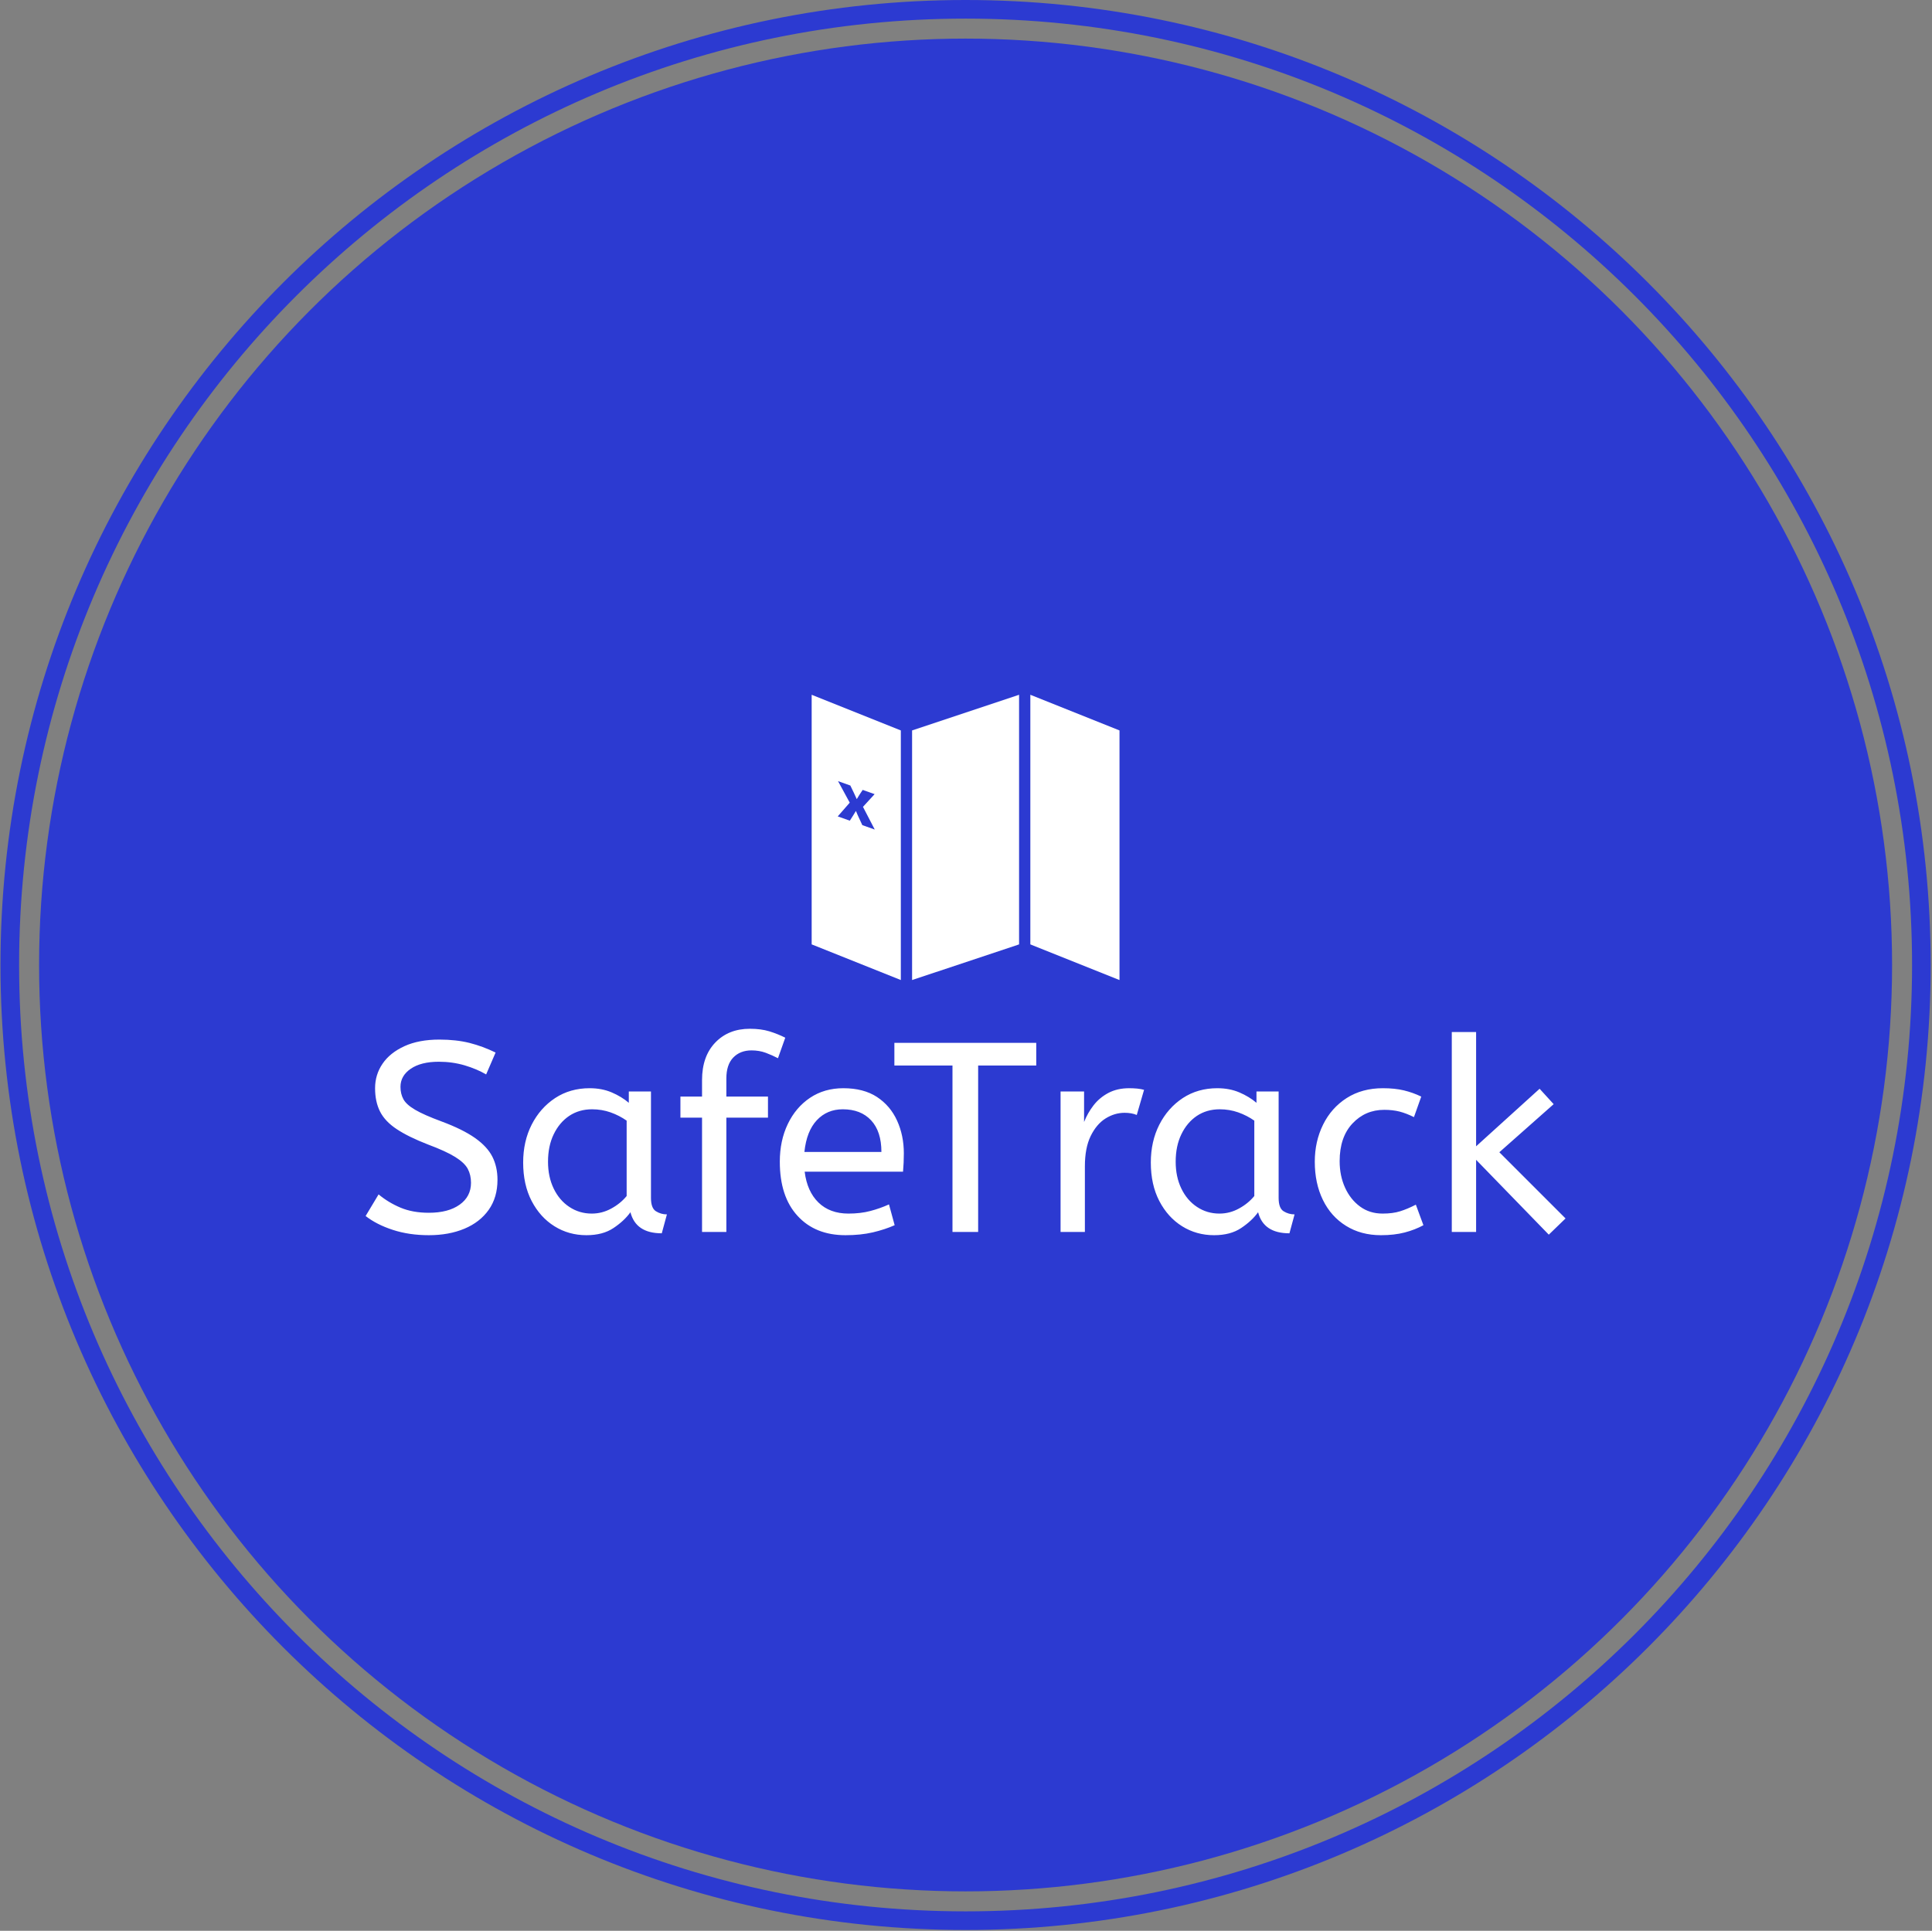 <svg xmlns="http://www.w3.org/2000/svg" version="1.1" xmlns:xlink="http://www.w3.org/1999/xlink" xmlns:svgjs="http://svgjs.dev/svgjs" width="2000" height="1999" viewBox="0 0 2000 1999"><rect x="0" y="0" width="2000" height="1999" fill="#808080" stroke="none"/><g transform="matrix(1,0,0,1,-0.431,-0.431)"><svg viewBox="0 0 343 343" data-background-color="#ffffff" preserveAspectRatio="xMidYMid meet" height="1999" width="2000" xmlns="http://www.w3.org/2000/svg" xmlns:xlink="http://www.w3.org/1999/xlink"><g id="tight-bounds" transform="matrix(1,0,0,1,0.074,0.074)"><svg viewBox="0 0 342.852 342.852" height="342.852" width="342.852"><g><svg></svg></g><g><svg viewBox="0 0 342.852 342.852" height="342.852" width="342.852"><g><path d="M0 171.426c0-94.676 76.75-171.426 171.426-171.426 94.676 0 171.426 76.75 171.426 171.426 0 94.676-76.75 171.426-171.426 171.426-94.676 0-171.426-76.75-171.426-171.426zM171.426 339.545c92.849 0 168.119-75.269 168.119-168.119 0-92.849-75.269-168.119-168.119-168.119-92.849 0-168.119 75.269-168.119 168.119 0 92.849 75.269 168.119 168.119 168.119z" data-fill-palette-color="tertiary" fill="#2c3ad1" stroke="transparent"></path><ellipse rx="164.569" ry="164.569" cx="171.426" cy="171.426" fill="#2c3ad1" stroke="transparent" stroke-width="0" fill-opacity="1" data-fill-palette-color="tertiary"></ellipse></g><g transform="matrix(1,0,0,1,64.847,123.423)"><svg viewBox="0 0 213.158 96.006" height="96.006" width="213.158"><g><svg viewBox="0 0 213.158 96.006" height="96.006" width="213.158"><g><svg viewBox="0 0 213.158 96.006" height="96.006" width="213.158"><g transform="matrix(1,0,0,1,0,59.335)"><svg viewBox="0 0 213.158 36.67" height="36.67" width="213.158"><g id="textblocktransform"><svg viewBox="0 0 213.158 36.67" height="36.67" width="213.158" id="textblock"><g><svg viewBox="0 0 213.158 36.67" height="36.67" width="213.158"><g transform="matrix(1,0,0,1,0,0)"><svg width="213.158" viewBox="1.5 -37.6 222.03 38.2" height="36.67" data-palette-color="#ffffff"><path d="M13.2 0.6L13.2 0.6Q9.55 0.6 6.55-0.38 3.55-1.35 1.5-2.95L1.5-2.95 3.9-6.95Q5.7-5.45 7.95-4.5 10.2-3.55 13.2-3.55L13.2-3.55Q16.8-3.55 18.9-5.05 21-6.55 21-9.1L21-9.1Q21-10.55 20.4-11.68 19.8-12.8 18.07-13.88 16.35-14.95 13-16.2L13-16.2Q9.4-17.6 7.25-19.03 5.1-20.45 4.17-22.28 3.25-24.1 3.25-26.6L3.25-26.6Q3.25-29.1 4.63-31.13 6-33.15 8.68-34.38 11.35-35.6 15.15-35.6L15.15-35.6Q18.25-35.6 20.73-34.98 23.2-34.35 25.55-33.2L25.55-33.2 23.8-29.15Q22.1-30.15 19.83-30.83 17.55-31.5 15.05-31.5L15.05-31.5Q11.75-31.5 9.85-30.2 7.95-28.9 7.95-26.85L7.95-26.85Q7.95-25.55 8.5-24.55 9.05-23.55 10.68-22.6 12.3-21.65 15.55-20.45L15.55-20.45Q19.45-19 21.73-17.4 24-15.8 24.95-13.93 25.9-12.05 25.9-9.65L25.9-9.65Q25.9-6.4 24.28-4.1 22.65-1.8 19.78-0.6 16.9 0.6 13.2 0.6ZM42.35 0.6L42.35 0.6Q39.1 0.6 36.45-1.05 33.8-2.7 32.22-5.73 30.65-8.75 30.65-12.85L30.65-12.85Q30.65-16.75 32.22-19.85 33.8-22.95 36.57-24.78 39.35-26.6 42.95-26.6L42.95-26.6Q45.2-26.6 47.02-25.83 48.85-25.05 50.2-23.9L50.2-23.9 50.2-26 54.3-26 54.3-6.3Q54.3-4.4 55.22-3.83 56.15-3.25 57.25-3.25L57.25-3.25 56.3 0.25Q51.5 0.25 50.5-3.65L50.5-3.65Q49.35-2.05 47.37-0.73 45.4 0.6 42.35 0.6ZM43.35-3.4L43.35-3.4Q45.25-3.4 46.95-4.33 48.65-5.25 49.8-6.65L49.8-6.65 49.8-20.6Q48.45-21.55 46.82-22.13 45.2-22.7 43.4-22.7L43.4-22.7Q41-22.7 39.17-21.48 37.35-20.25 36.3-18.07 35.25-15.9 35.25-13L35.25-13Q35.25-10.2 36.3-8.03 37.35-5.85 39.2-4.63 41.05-3.4 43.35-3.4ZM68.25 0L63.75 0 63.75-21.15 59.75-21.15 59.75-25.05 63.75-25.05 63.75-28.1Q63.75-32.5 66.2-35.05 68.65-37.6 72.59-37.6L72.59-37.6Q74.65-37.6 76.2-37.13 77.75-36.65 79.15-35.95L79.15-35.95 77.8-32.15Q76.75-32.7 75.55-33.15 74.34-33.6 72.9-33.6L72.9-33.6Q70.8-33.6 69.52-32.27 68.25-30.95 68.25-28.4L68.25-28.4 68.25-25.05 75.95-25.05 75.95-21.15 68.25-21.15 68.25 0ZM90.29 0.6L90.29 0.6Q84.69 0.6 81.42-2.98 78.14-6.55 78.14-13L78.14-13Q78.14-16.9 79.62-19.98 81.09-23.05 83.74-24.83 86.39-26.6 89.89-26.6L89.89-26.6Q93.64-26.6 96.12-24.98 98.59-23.35 99.84-20.6 101.09-17.85 101.09-14.55L101.09-14.55Q101.09-12.8 100.94-11.15L100.94-11.15 82.74-11.15Q83.19-7.5 85.29-5.45 87.39-3.4 90.84-3.4L90.84-3.4Q93.09-3.4 94.89-3.88 96.69-4.35 98.34-5.1L98.34-5.1 99.39-1.25Q97.59-0.45 95.34 0.08 93.09 0.6 90.29 0.6ZM82.69-14.8L82.69-14.8 96.94-14.8Q96.94-18.6 95.04-20.65 93.14-22.7 89.79-22.7L89.79-22.7Q86.89-22.7 84.99-20.68 83.09-18.65 82.69-14.8ZM114.84 0L110.09 0 110.09-30.8 99.34-30.8 99.34-35 125.59-35 125.59-30.8 114.84-30.8 114.84 0ZM134.59 0L130.09 0 130.09-26 134.44-26 134.44-20.35Q135.09-22 136.19-23.43 137.29-24.85 138.94-25.73 140.59-26.6 142.79-26.6L142.79-26.6Q143.54-26.6 144.29-26.53 145.04-26.45 145.54-26.3L145.54-26.3 144.19-21.65Q143.24-22.05 141.94-22.05L141.94-22.05Q140.09-22.05 138.41-21 136.74-19.95 135.66-17.75 134.59-15.55 134.59-12.15L134.59-12.15 134.59 0ZM158.49 0.6L158.49 0.6Q155.24 0.6 152.59-1.05 149.94-2.7 148.36-5.73 146.79-8.75 146.79-12.85L146.79-12.85Q146.79-16.75 148.36-19.85 149.94-22.95 152.71-24.78 155.49-26.6 159.09-26.6L159.09-26.6Q161.34-26.6 163.16-25.83 164.99-25.05 166.34-23.9L166.34-23.9 166.34-26 170.44-26 170.44-6.3Q170.44-4.4 171.36-3.83 172.29-3.25 173.39-3.25L173.39-3.25 172.44 0.25Q167.64 0.25 166.64-3.65L166.64-3.65Q165.49-2.05 163.51-0.73 161.54 0.6 158.49 0.6ZM159.49-3.4L159.49-3.4Q161.39-3.4 163.09-4.33 164.79-5.25 165.94-6.65L165.94-6.65 165.94-20.6Q164.59-21.55 162.96-22.13 161.34-22.7 159.54-22.7L159.54-22.7Q157.14-22.7 155.31-21.48 153.49-20.25 152.44-18.07 151.39-15.9 151.39-13L151.39-13Q151.39-10.2 152.44-8.03 153.49-5.85 155.34-4.63 157.19-3.4 159.49-3.4ZM189.38 0.6L189.38 0.6Q185.68 0.6 182.91-1.13 180.13-2.85 178.63-5.93 177.13-9 177.13-13L177.13-13Q177.13-16.75 178.66-19.85 180.18-22.95 183.03-24.78 185.88-26.6 189.73-26.6L189.73-26.6Q191.93-26.6 193.61-26.2 195.28-25.8 196.83-25.05L196.83-25.05 195.48-21.25Q194.08-21.95 192.81-22.28 191.53-22.6 189.98-22.6L189.98-22.6Q186.48-22.6 184.11-20.08 181.73-17.55 181.73-13.1L181.73-13.1Q181.73-10.4 182.73-8.2 183.73-6 185.51-4.7 187.28-3.4 189.68-3.4L189.68-3.4Q191.58-3.4 192.93-3.83 194.28-4.25 195.83-5.05L195.83-5.05 197.23-1.25Q195.68-0.4 193.76 0.1 191.83 0.6 189.38 0.6ZM223.53-2.5L220.43 0.5 206.98-13.35 206.98 0 202.48 0 202.48-37 206.98-37 206.98-15.85 218.73-26.5 221.33-23.65 211.28-14.75 223.53-2.5Z" opacity="1" transform="matrix(1,0,0,1,0,0)" fill="#ffffff" class="wordmark-text-0" data-fill-palette-color="quaternary" id="text-0"></path></svg></g></svg></g></svg></g></svg></g><g transform="matrix(1,0,0,1,79.239,0)"><svg viewBox="0 0 54.68 50.678" height="50.678" width="54.68"><g><svg xmlns="http://www.w3.org/2000/svg" xml:space="preserve" overflow="visible" viewBox="0 0 96 88.975" x="0" y="0" height="50.678" width="54.68" class="icon-icon-0" data-fill-palette-color="quaternary" id="icon-0"><path d="M0 77.854l27.805 11.121V11.122L0 0z m8.22-50.916l3.835 1.363 1.082 2.234c0.315 0.676 0.609 1.321 0.902 1.966l0.044 0.016c0.293-0.504 0.563-0.949 0.857-1.386l0.97-1.46 3.721 1.323L16 34.957l3.676 7.08-3.878-1.379-1.106-2.377c-0.316-0.653-0.586-1.313-0.857-1.973l-0.067-0.025c-0.27 0.49-0.563 0.928-0.835 1.373l-1.036 1.616-3.767-1.337 3.743-4.286zM68.195 0v77.854L96 88.975V11.122zM31.317 88.975l33.366-11.121V0L31.317 11.122z" fill="#ffffff" data-fill-palette-color="quaternary"></path></svg></g></svg></g><g></g></svg></g></svg></g></svg></g></svg></g><defs></defs></svg><rect width="342.852" height="342.852" fill="none" stroke="none" visibility="hidden"></rect></g></svg></g></svg>